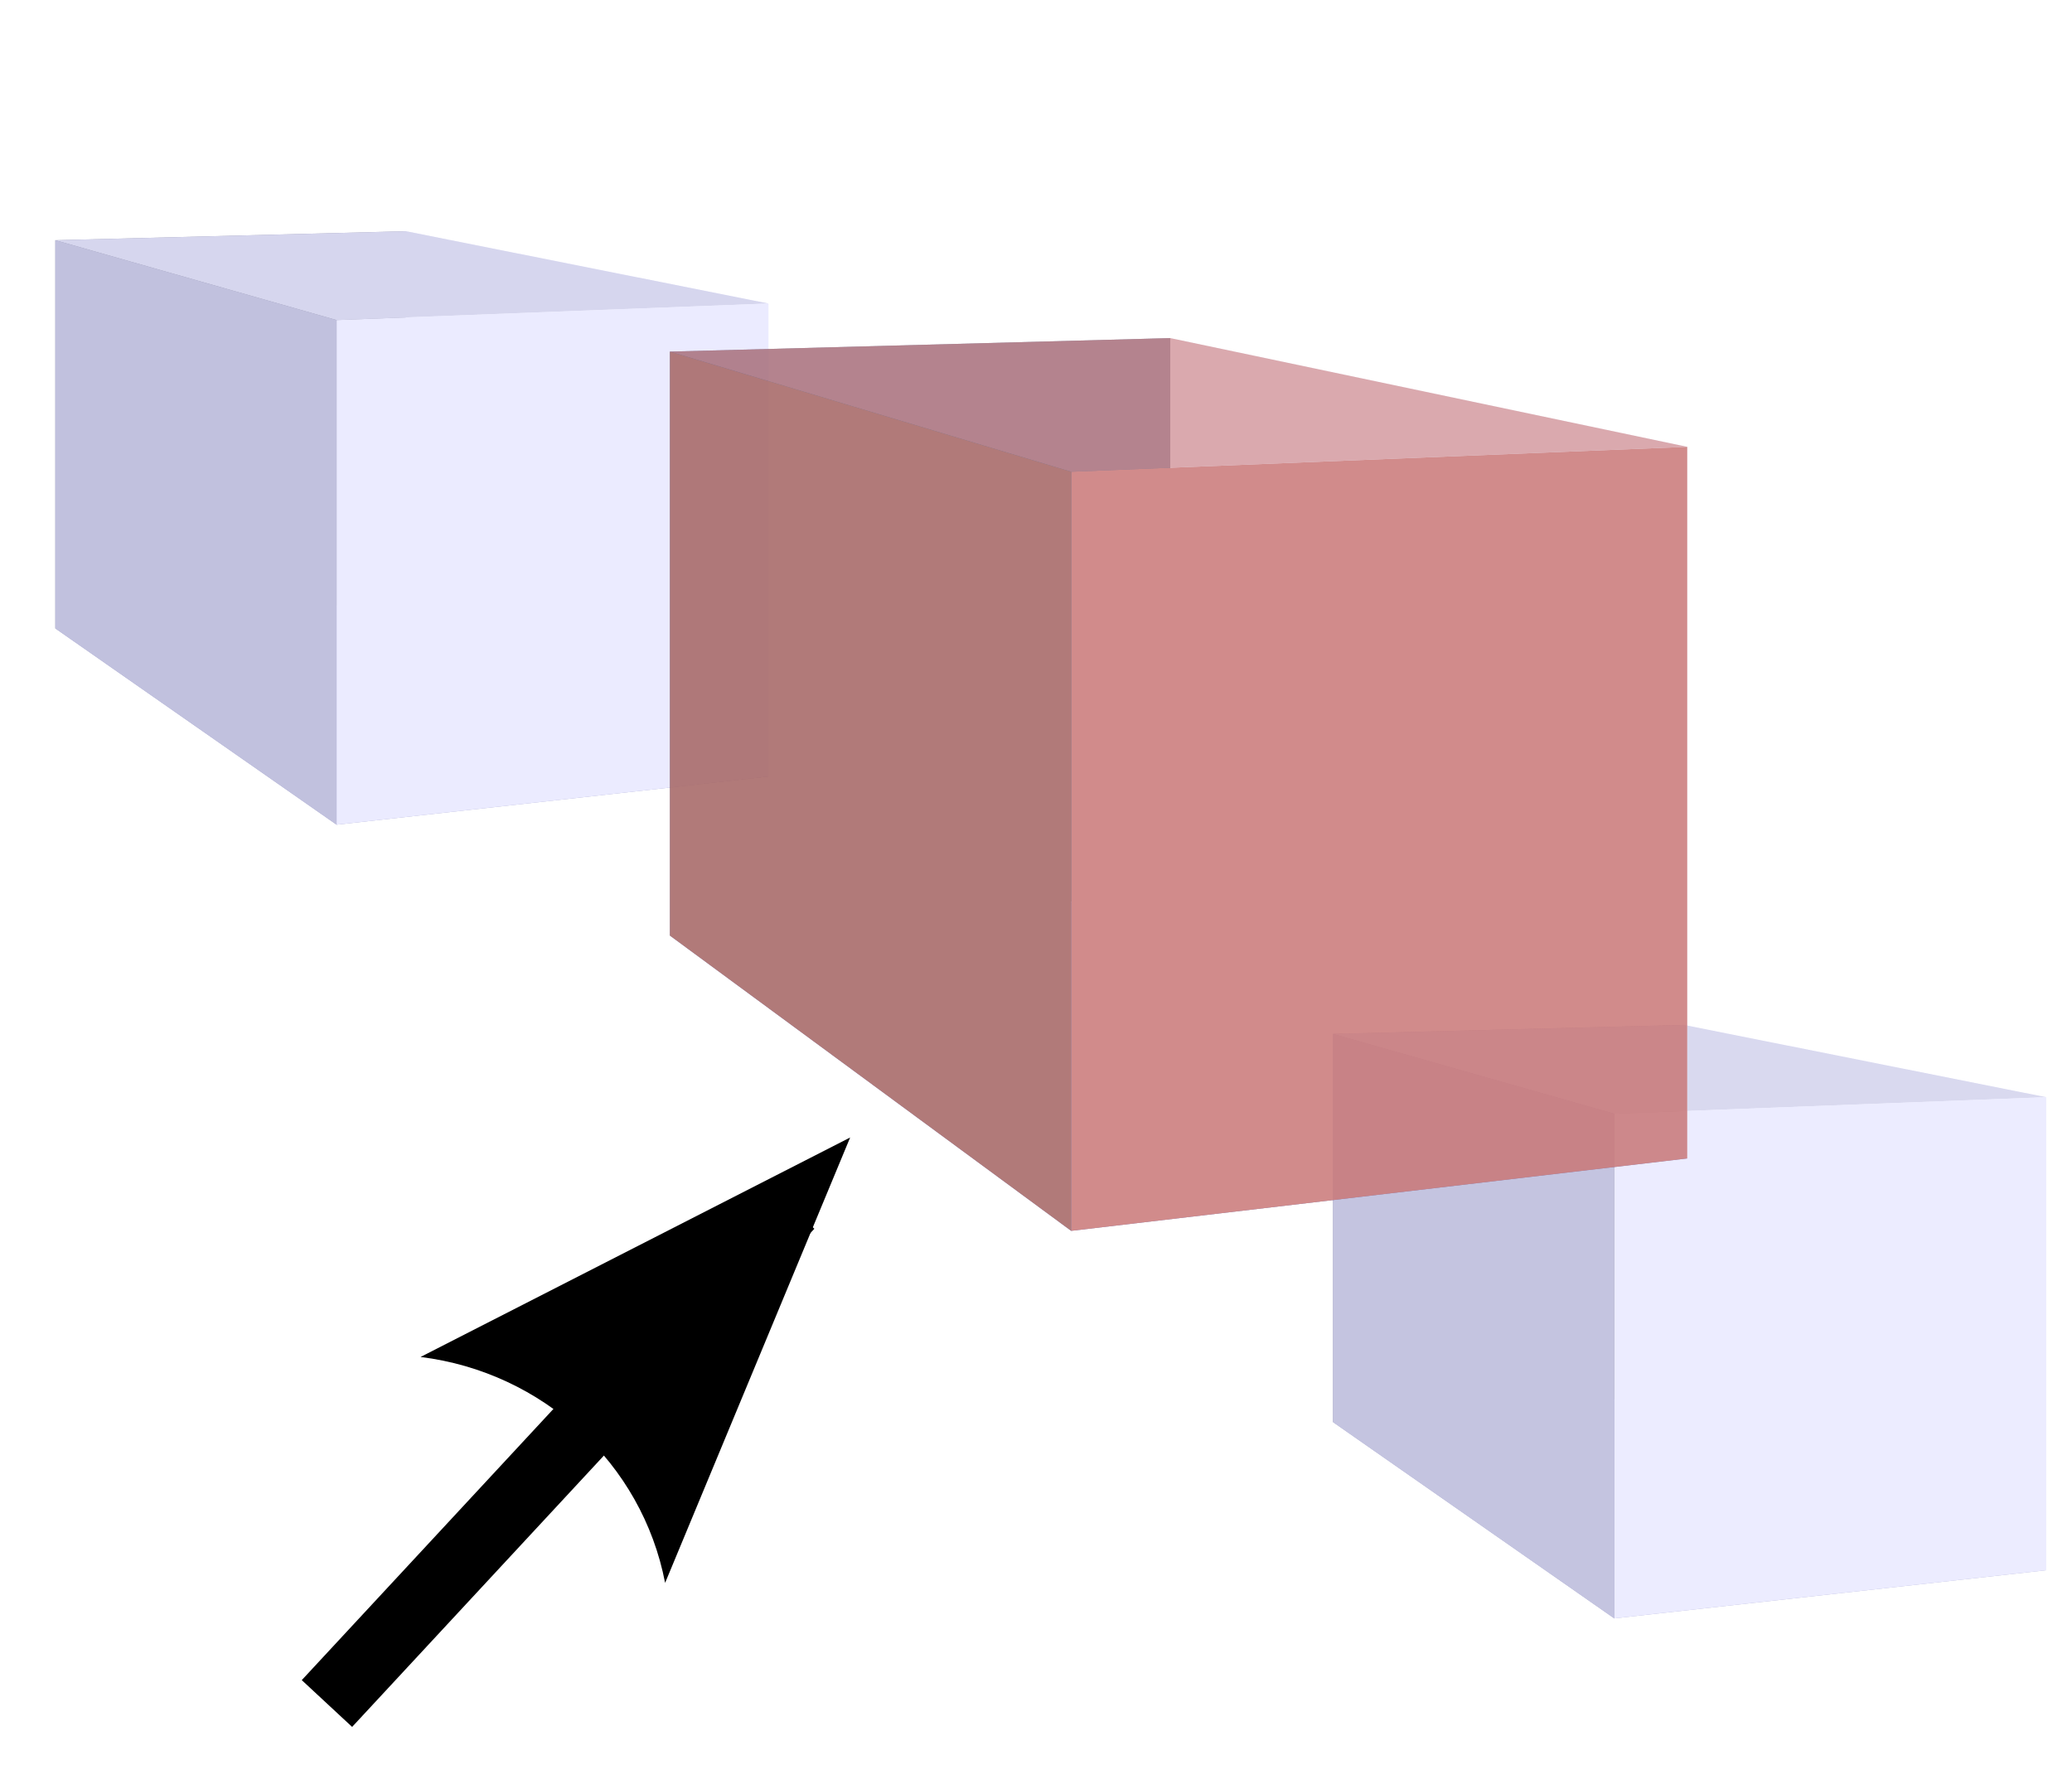 <?xml version="1.0" encoding="UTF-8" standalone="no"?>
<!-- Created with Inkscape (http://www.inkscape.org/) -->

<svg
   xmlns:dc="http://purl.org/dc/elements/1.1/"
   xmlns:cc="http://creativecommons.org/ns#"
   xmlns:rdf="http://www.w3.org/1999/02/22-rdf-syntax-ns#"
   xmlns:svg="http://www.w3.org/2000/svg"
   xmlns="http://www.w3.org/2000/svg"
   xmlns:sodipodi="http://sodipodi.sourceforge.net/DTD/sodipodi-0.dtd"
   xmlns:inkscape="http://www.inkscape.org/namespaces/inkscape"
   id="svg2"
   width="36px"
   height="31px"
   version="1.1"
   sodipodi:docname="volumeselector.svg"
   inkscape:version="0.92.5 (2060ec1f9f, 2020-04-08)"
   inkscape:export-filename="/media/payno/830add5c-f5d7-4db2-875e-03be4f0a67f0/dev/tomography/tomwer/orangecontrib/tomwer/widgets/control/icons/volumeselector.png"
   inkscape:export-xdpi="134.50999"
   inkscape:export-ydpi="134.50999">
  <sodipodi:namedview
     pagecolor="#ffffff"
     bordercolor="#666666"
     borderopacity="1"
     objecttolerance="10"
     gridtolerance="10"
     guidetolerance="10"
     inkscape:pageopacity="0"
     inkscape:pageshadow="2"
     inkscape:window-width="1848"
     inkscape:window-height="1136"
     id="namedview18"
     showgrid="false"
     inkscape:zoom="10.766271"
     inkscape:cx="-16.814394"
     inkscape:cy="24.523736"
     inkscape:window-x="72"
     inkscape:window-y="27"
     inkscape:window-maximized="1"
     inkscape:current-layer="g4603" />
  <defs
     id="defs8">
    <inkscape:perspective
       sodipodi:type="inkscape:persp3d"
       inkscape:vp_x="-11.356846 : 31.439418 : 1"
       inkscape:vp_y="0 : 1888.9943 : 0"
       inkscape:vp_z="106.49716 : 30.350223 : 1"
       inkscape:persp3d-origin="47.341214 : 20.590422 : 1"
       id="perspective4601" />
    <filter
       id="filter3784">
      <feGaussianBlur
         id="feGaussianBlur3786"
         stdDeviation="0.1" />
    </filter>
    <filter
       id="filter3784-4"
       color-interpolation-filters="sRGB">
      <feGaussianBlur
         id="feGaussianBlur3786-8"
         stdDeviation="0.1" />
    </filter>
    <filter
       id="filter3784-3"
       color-interpolation-filters="sRGB">
      <feGaussianBlur
         id="feGaussianBlur3786-6"
         stdDeviation="0.1" />
    </filter>
    <inkscape:perspective
       sodipodi:type="inkscape:persp3d"
       inkscape:vp_x="12.324486 : 7.9903881 : 1"
       inkscape:vp_y="0 : 1114.2622 : 0"
       inkscape:vp_z="79.104524 : 7.9903881 : 1"
       inkscape:persp3d-origin="45.714505 : 2.2333677 : 1"
       id="perspective4601-3" />
    <inkscape:perspective
       sodipodi:type="inkscape:persp3d"
       inkscape:vp_x="12.512421 : 12.756236 : 1"
       inkscape:vp_y="0 : 1114.2622 : 0"
       inkscape:vp_z="79.29246 : 12.756236 : 1"
       inkscape:persp3d-origin="45.902441 : 6.9992156 : 1"
       id="perspective4601-9" />
    <inkscape:perspective
       sodipodi:type="inkscape:persp3d"
       inkscape:vp_x="15.933749 : 3.5515919 : 1"
       inkscape:vp_y="0 : 1449.7802 : 0"
       inkscape:vp_z="111.93213 : 3.5515919 : 1"
       inkscape:persp3d-origin="63.932942 : -3.9389371 : 1"
       id="perspective4601-0" />
    <inkscape:perspective
       sodipodi:type="inkscape:persp3d"
       inkscape:vp_x="7.1329015 : 12.352439 : 1"
       inkscape:vp_y="0 : 1449.7802 : 0"
       inkscape:vp_z="103.13128 : 12.352439 : 1"
       inkscape:persp3d-origin="55.132095 : 4.8619104 : 1"
       id="perspective4601-2" />
  </defs>
  <g
     id="layer1">
    <g
       id="g4603"
       style="opacity:0.805;fill:#29ac4f;fill-opacity:1;stroke:none;stroke-width:1.89;stroke-linecap:butt;stroke-linejoin:round;stroke-miterlimit:4;stroke-dasharray:none;stroke-dashoffset:0;stroke-opacity:1;paint-order:normal">
      <g
         transform="matrix(1.198,0,0,1.291,20.473,13.91)"
         id="g845-3"
         style="opacity:0.605;fill:#ff0f24;fill-opacity:1;fill-rule:evenodd;stroke:#000000;stroke-width:1;stroke-linecap:butt;stroke-linejoin:round;stroke-miterlimit:4;stroke-dasharray:none;stroke-dashoffset:0;stroke-opacity:1;paint-order:normal">
        <path
           inkscape:connector-curvature="0"
           d="M 2.243,8.369 V 3.143 L 7.33,3.022 v 4.971 z"
           style="fill:#353564;fill-rule:evenodd;stroke:none;stroke-width:1.267;stroke-linejoin:round"
           id="path859-6" />
        <path
           inkscape:connector-curvature="0"
           d="M 2.243,8.369 6.322,11.011 12.585,10.363 7.33,7.992 Z"
           style="fill:#4d4d9f;fill-rule:evenodd;stroke:none;stroke-width:1.267;stroke-linejoin:round"
           id="path861-7" />
        <path
           inkscape:connector-curvature="0"
           d="M 7.33,7.992 12.585,10.363 V 3.995 L 7.33,3.022 Z"
           style="fill:#e9e9ff;fill-rule:evenodd;stroke:none;stroke-width:1.267;stroke-linejoin:round"
           id="path863-5" />
        <path
           inkscape:connector-curvature="0"
           d="M 2.243,3.143 6.322,4.218 12.585,3.995 7.33,3.022 Z"
           style="fill:#afafde;fill-rule:evenodd;stroke:none;stroke-width:1.267;stroke-linejoin:round"
           id="path865-3" />
        <path
           inkscape:connector-curvature="0"
           d="M 6.322,11.011 V 4.218 l 6.263,-0.223 v 6.368 z"
           style="fill:#d7d7ff;fill-rule:evenodd;stroke:none;stroke-width:1.267;stroke-linejoin:round"
           id="path867-5" />
        <path
           inkscape:connector-curvature="0"
           d="M 2.243,8.369 6.322,11.011 V 4.218 L 2.243,3.143 Z"
           style="fill:#8686bf;fill-rule:evenodd;stroke:none;stroke-width:1.267;stroke-linejoin:round"
           id="path869-6" />
      </g>
      <g
         transform="matrix(1.198,0,0,1.291,-1.726,0.117)"
         id="g845-3-2"
         style="opacity:0.633;fill:#ff0f24;fill-opacity:1;fill-rule:evenodd;stroke:#000000;stroke-width:1;stroke-linecap:butt;stroke-linejoin:round;stroke-miterlimit:4;stroke-dasharray:none;stroke-dashoffset:0;stroke-opacity:1;paint-order:normal">
        <path
           inkscape:connector-curvature="0"
           d="M 2.243,8.369 V 3.143 L 7.33,3.022 v 4.971 z"
           style="fill:#353564;fill-rule:evenodd;stroke:none;stroke-width:1.267;stroke-linejoin:round"
           id="path859-6-9" />
        <path
           inkscape:connector-curvature="0"
           d="M 2.243,8.369 6.322,11.011 12.585,10.363 7.33,7.992 Z"
           style="fill:#4d4d9f;fill-rule:evenodd;stroke:none;stroke-width:1.267;stroke-linejoin:round"
           id="path861-7-1" />
        <path
           inkscape:connector-curvature="0"
           d="M 7.33,7.992 12.585,10.363 V 3.995 L 7.33,3.022 Z"
           style="fill:#e9e9ff;fill-rule:evenodd;stroke:none;stroke-width:1.267;stroke-linejoin:round"
           id="path863-5-2" />
        <path
           inkscape:connector-curvature="0"
           d="M 2.243,3.143 6.322,4.218 12.585,3.995 7.33,3.022 Z"
           style="fill:#afafde;fill-rule:evenodd;stroke:none;stroke-width:1.267;stroke-linejoin:round"
           id="path865-3-7" />
        <path
           inkscape:connector-curvature="0"
           d="M 6.322,11.011 V 4.218 l 6.263,-0.223 v 6.368 z"
           style="fill:#d7d7ff;fill-rule:evenodd;stroke:none;stroke-width:1.267;stroke-linejoin:round"
           id="path867-5-0" />
        <path
           inkscape:connector-curvature="0"
           d="M 2.243,8.369 6.322,11.011 V 4.218 L 2.243,3.143 Z"
           style="fill:#8686bf;fill-rule:evenodd;stroke:none;stroke-width:1.267;stroke-linejoin:round"
           id="path869-6-9" />
      </g>
      <g
         transform="matrix(1.709,0,0,1.942,7.807,0.007)"
         id="g845-3-2-3"
         style="opacity:0.858;fill:#ff0f24;fill-opacity:1;fill-rule:evenodd;stroke:#000000;stroke-width:1;stroke-linecap:butt;stroke-linejoin:round;stroke-miterlimit:4;stroke-dasharray:none;stroke-dashoffset:0;stroke-opacity:1;paint-order:normal">
        <path
           inkscape:connector-curvature="0"
           d="M 2.243,8.369 V 3.143 L 7.33,3.022 v 4.971 z"
           style="fill:#353564;fill-rule:evenodd;stroke:none;stroke-width:1.267;stroke-linejoin:round"
           id="path859-6-9-6" />
        <path
           inkscape:connector-curvature="0"
           d="M 2.243,8.369 6.322,11.011 12.585,10.363 7.33,7.992 Z"
           style="fill:#4d4d9f;fill-rule:evenodd;stroke:none;stroke-width:1.267;stroke-linejoin:round"
           id="path861-7-1-0" />
        <path
           inkscape:connector-curvature="0"
           d="M 7.33,7.992 12.585,10.363 V 3.995 L 7.33,3.022 Z"
           style="fill:#e9e9ff;fill-rule:evenodd;stroke:none;stroke-width:1.267;stroke-linejoin:round"
           id="path863-5-2-6" />
        <path
           inkscape:connector-curvature="0"
           d="M 2.243,3.143 6.322,4.218 12.585,3.995 7.33,3.022 Z"
           style="fill:#bd5858;fill-opacity:0.694;fill-rule:evenodd;stroke:none;stroke-width:1.267;stroke-linejoin:round"
           id="path865-3-7-2" />
        <path
           inkscape:connector-curvature="0"
           d="M 6.322,11.011 V 4.218 l 6.263,-0.223 v 6.368 z"
           style="fill:#bd5958;fill-opacity:1;fill-rule:evenodd;stroke:none;stroke-width:1.267;stroke-linejoin:round"
           id="path867-5-0-6" />
        <path
           inkscape:connector-curvature="0"
           d="M 2.243,8.369 6.322,11.011 V 4.218 L 2.243,3.143 Z"
           style="fill:#8f403e;fill-opacity:1;fill-rule:evenodd;stroke:none;stroke-width:1.267;stroke-linejoin:round"
           id="path869-6-9-1" />
      </g>
    </g>
    <g
       id="g3836"
       transform="translate(4.243,4.261)">
      <path
         id="path3017"
         d="M 9.031,16.281 1,24.937 1.875,25.75 9.906,17.093 Z"
         style="color:#000000;text-indent:0;text-transform:none"
         inkscape:connector-curvature="0" />
      <path
         id="path3842"
         d="m 3.064,19.321 7.464,-3.814 -3.215,7.74 C 6.912,21.166 5.191,19.585 3.064,19.321 Z"
         inkscape:connector-curvature="0"
         style="fill-rule:evenodd;stroke-width:0.625;stroke-linejoin:round" />
    </g>
  </g>
</svg>
